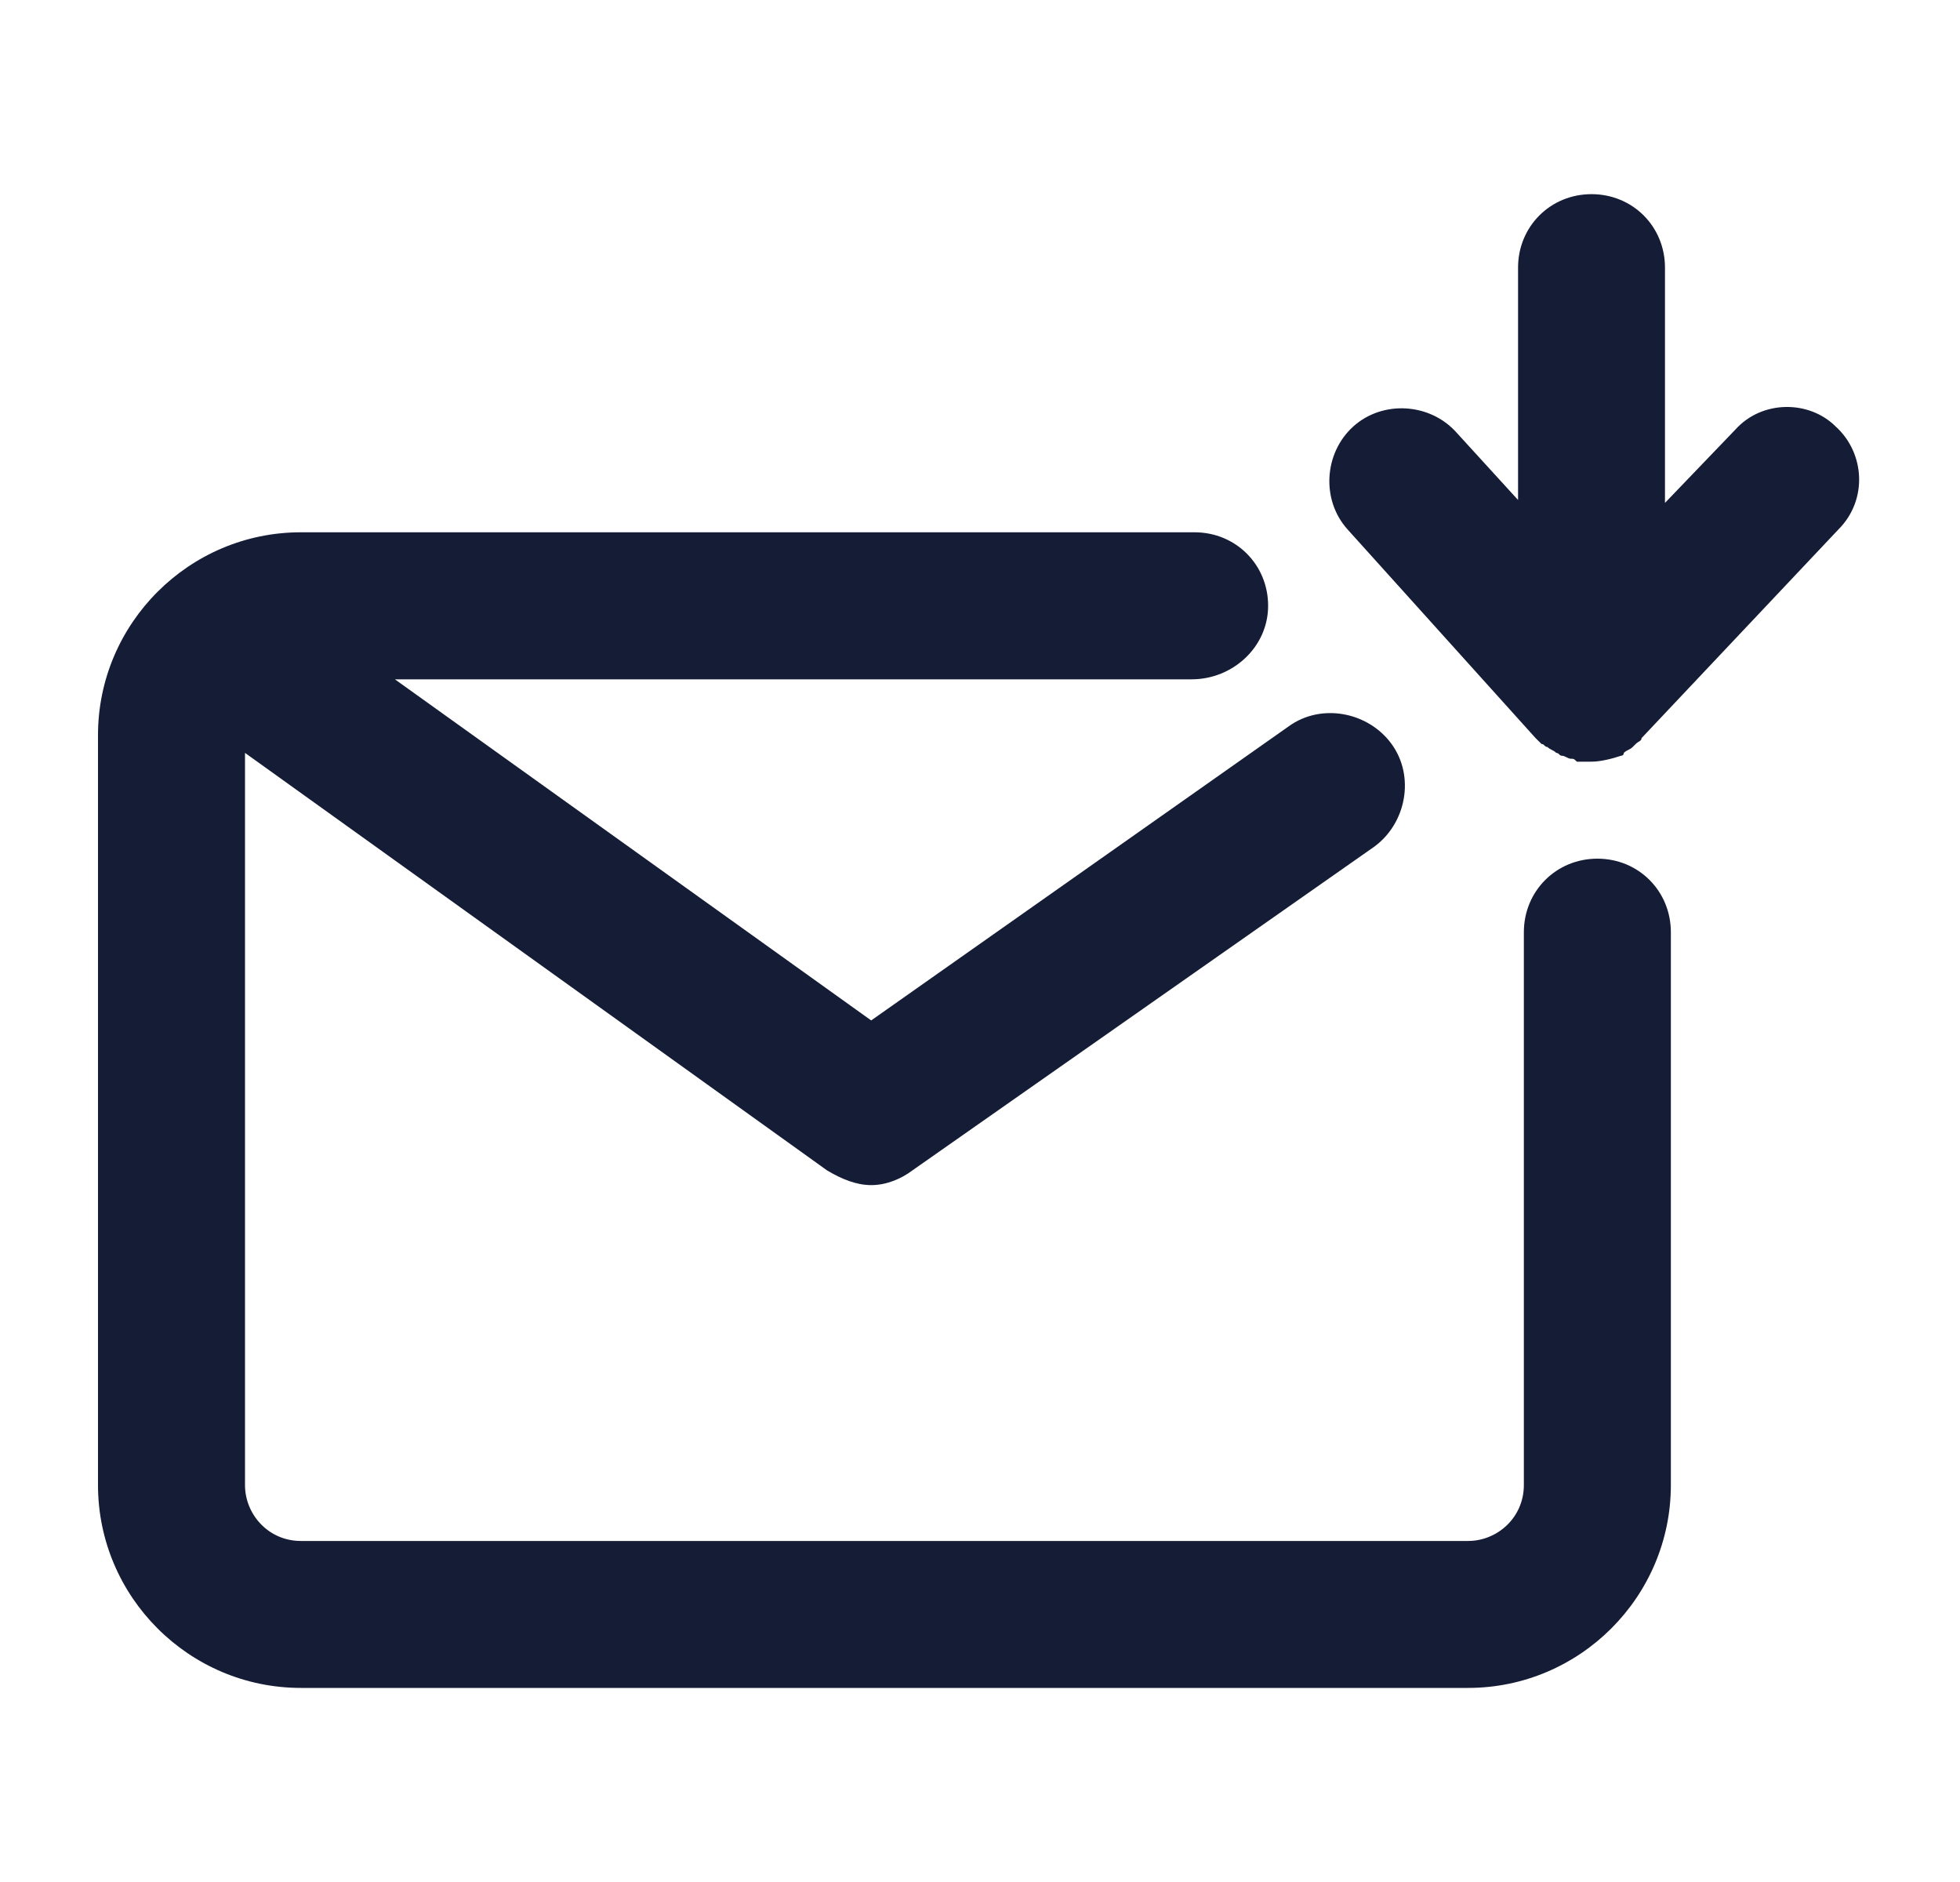 <svg width="25" height="24" viewBox="0 0 25 24" fill="none" xmlns="http://www.w3.org/2000/svg">
<path d="M15.2 8.663H5.037L11.112 13.013L16.437 9.263C16.85 8.963 17.45 9.076 17.75 9.488C18.05 9.901 17.938 10.501 17.525 10.8L11.637 14.926C11.488 15.038 11.3 15.113 11.113 15.113C10.925 15.113 10.738 15.038 10.55 14.926L3.125 9.601V18.938C3.125 19.313 3.425 19.651 3.837 19.651H18.725C19.1 19.651 19.437 19.351 19.437 18.938V11.888C19.437 11.363 19.85 10.95 20.375 10.95C20.9 10.95 21.312 11.363 21.312 11.888V18.938C21.312 20.363 20.15 21.525 18.725 21.525H3.837C2.412 21.525 1.25 20.363 1.25 18.938V9.375C1.25 7.95 2.413 6.788 3.837 6.788H15.237C15.762 6.788 16.175 7.2 16.175 7.725C16.175 8.25 15.725 8.663 15.2 8.663L15.2 8.663ZM22.137 5.476L21.237 6.413V3.413C21.237 2.888 20.825 2.476 20.3 2.476C19.775 2.476 19.363 2.888 19.363 3.413V6.376L18.575 5.513C18.238 5.138 17.637 5.101 17.262 5.438C16.887 5.776 16.85 6.376 17.188 6.751L19.587 9.413L19.663 9.488C19.7 9.488 19.7 9.526 19.738 9.526C19.775 9.563 19.812 9.563 19.85 9.601C19.887 9.601 19.887 9.638 19.925 9.638C19.962 9.638 20 9.676 20.038 9.676C20.075 9.676 20.075 9.676 20.113 9.713H20.225H20.3C20.413 9.713 20.562 9.676 20.675 9.638C20.675 9.638 20.712 9.638 20.712 9.601C20.75 9.563 20.788 9.563 20.825 9.526L20.863 9.488C20.9 9.451 20.938 9.451 20.938 9.413L23.45 6.751C23.825 6.376 23.788 5.776 23.413 5.438C23.075 5.101 22.475 5.101 22.137 5.476L22.137 5.476Z" fill="#141C36"/>
</svg>
